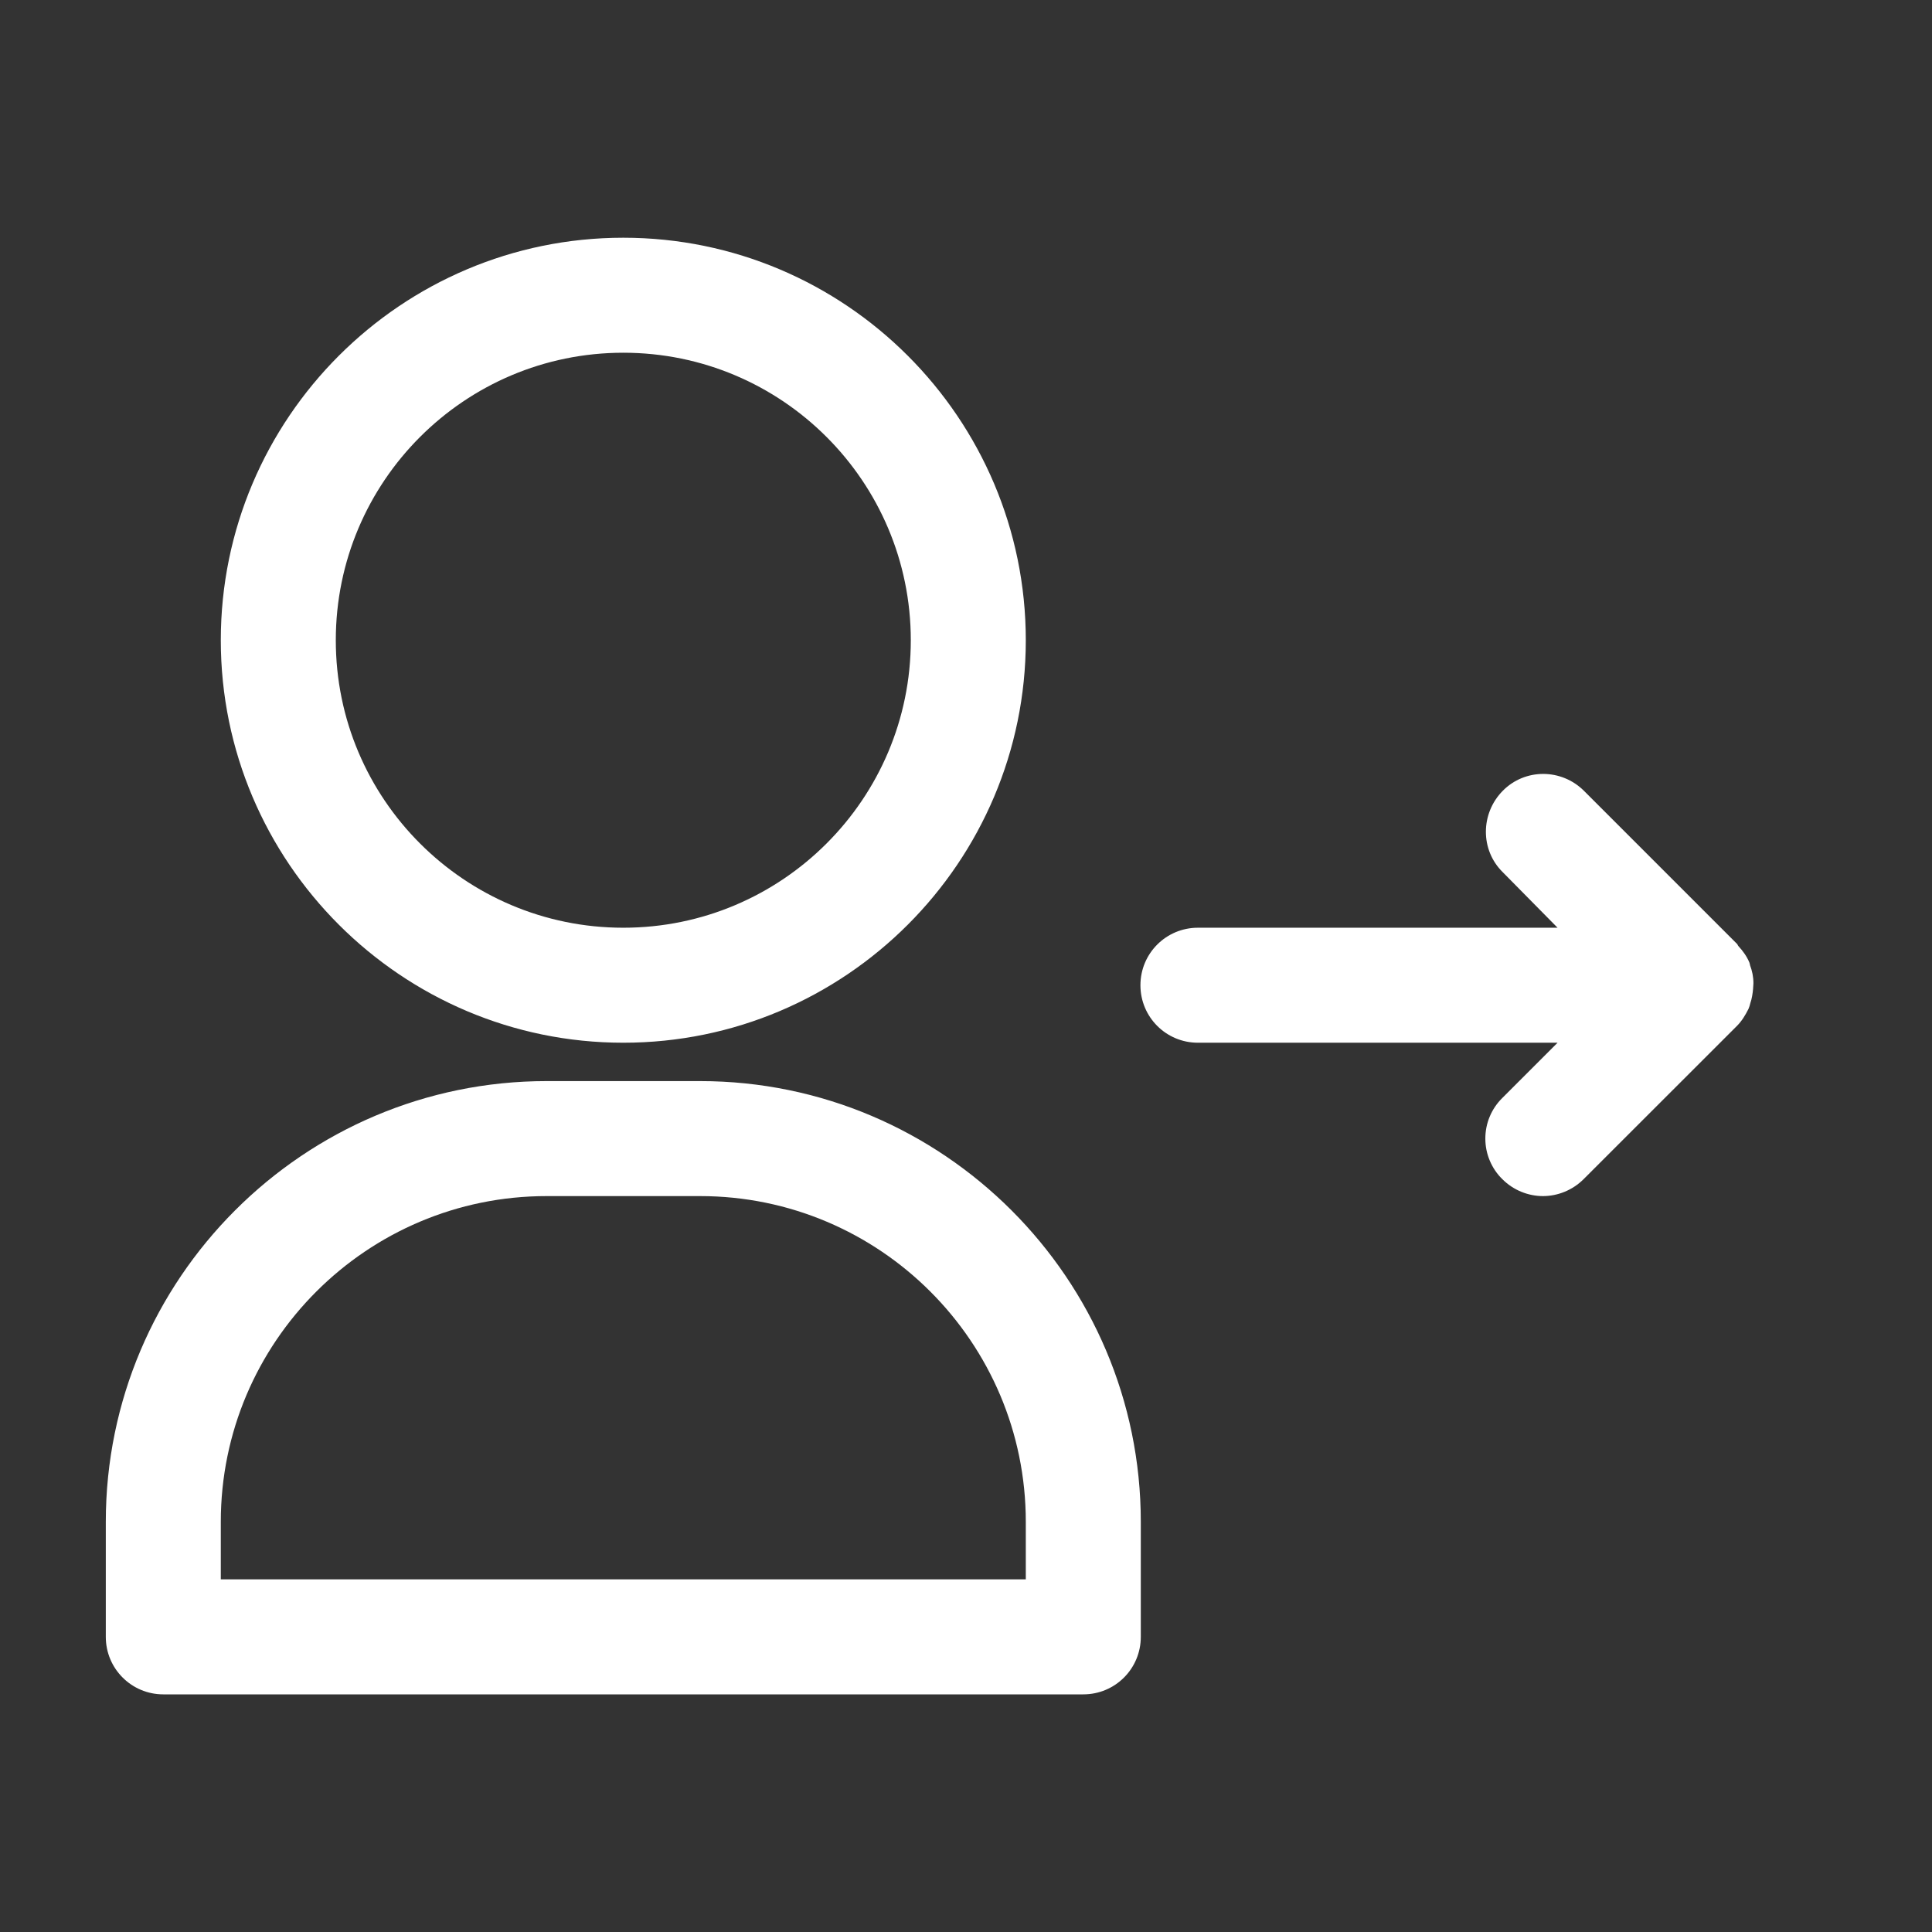 <svg width="21" height="21" viewBox="0 0 21 21" fill="none" xmlns="http://www.w3.org/2000/svg">
<rect x="0" y="0" width="21" height="21" fill="#333333" stroke="none"/>
<path d="M7.609 11.751H5.942C3.3 11.751 1.15 13.901 1.15 16.542V17.792C1.15 18.138 1.43 18.417 1.775 18.417H11.775C12.121 18.417 12.4 18.138 12.4 17.792V16.542C12.4 13.901 10.25 11.751 7.609 11.751ZM11.15 17.167H2.4V16.542C2.4 14.588 3.988 13.001 5.942 13.001H7.609C9.563 13.001 11.15 14.588 11.15 16.542V17.167ZM6.775 11.334C9.188 11.334 11.15 9.371 11.15 6.959C11.15 4.546 9.188 2.584 6.775 2.584C4.363 2.584 2.4 4.546 2.4 6.959C2.4 9.371 4.363 11.334 6.775 11.334ZM6.775 3.834C8.5 3.834 9.9 5.234 9.9 6.959C9.9 8.684 8.5 10.084 6.775 10.084C5.05 10.084 3.65 8.684 3.65 6.959C3.65 5.234 5.05 3.834 6.775 3.834ZM19.021 10.488C19.021 10.484 19.021 10.476 19.017 10.472V10.467C18.988 10.396 18.946 10.338 18.896 10.284C18.891 10.278 18.887 10.271 18.884 10.263L17.217 8.596C16.971 8.351 16.575 8.351 16.334 8.596C16.092 8.842 16.088 9.238 16.334 9.48L16.93 10.084H13.021C12.675 10.084 12.396 10.363 12.396 10.709C12.396 11.055 12.675 11.334 13.021 11.334H16.93L16.33 11.934C16.271 11.992 16.225 12.06 16.193 12.136C16.161 12.212 16.145 12.293 16.145 12.376C16.145 12.458 16.161 12.539 16.193 12.615C16.225 12.691 16.271 12.76 16.33 12.817C16.45 12.938 16.613 13.001 16.771 13.001C16.93 13.001 17.092 12.938 17.213 12.817L18.88 11.151C18.934 11.097 18.971 11.034 19.005 10.967C19.013 10.947 19.021 10.926 19.025 10.905C19.042 10.855 19.05 10.805 19.055 10.751C19.055 10.73 19.059 10.709 19.059 10.688C19.059 10.617 19.046 10.555 19.021 10.488Z" fill="white"/>
</svg>
